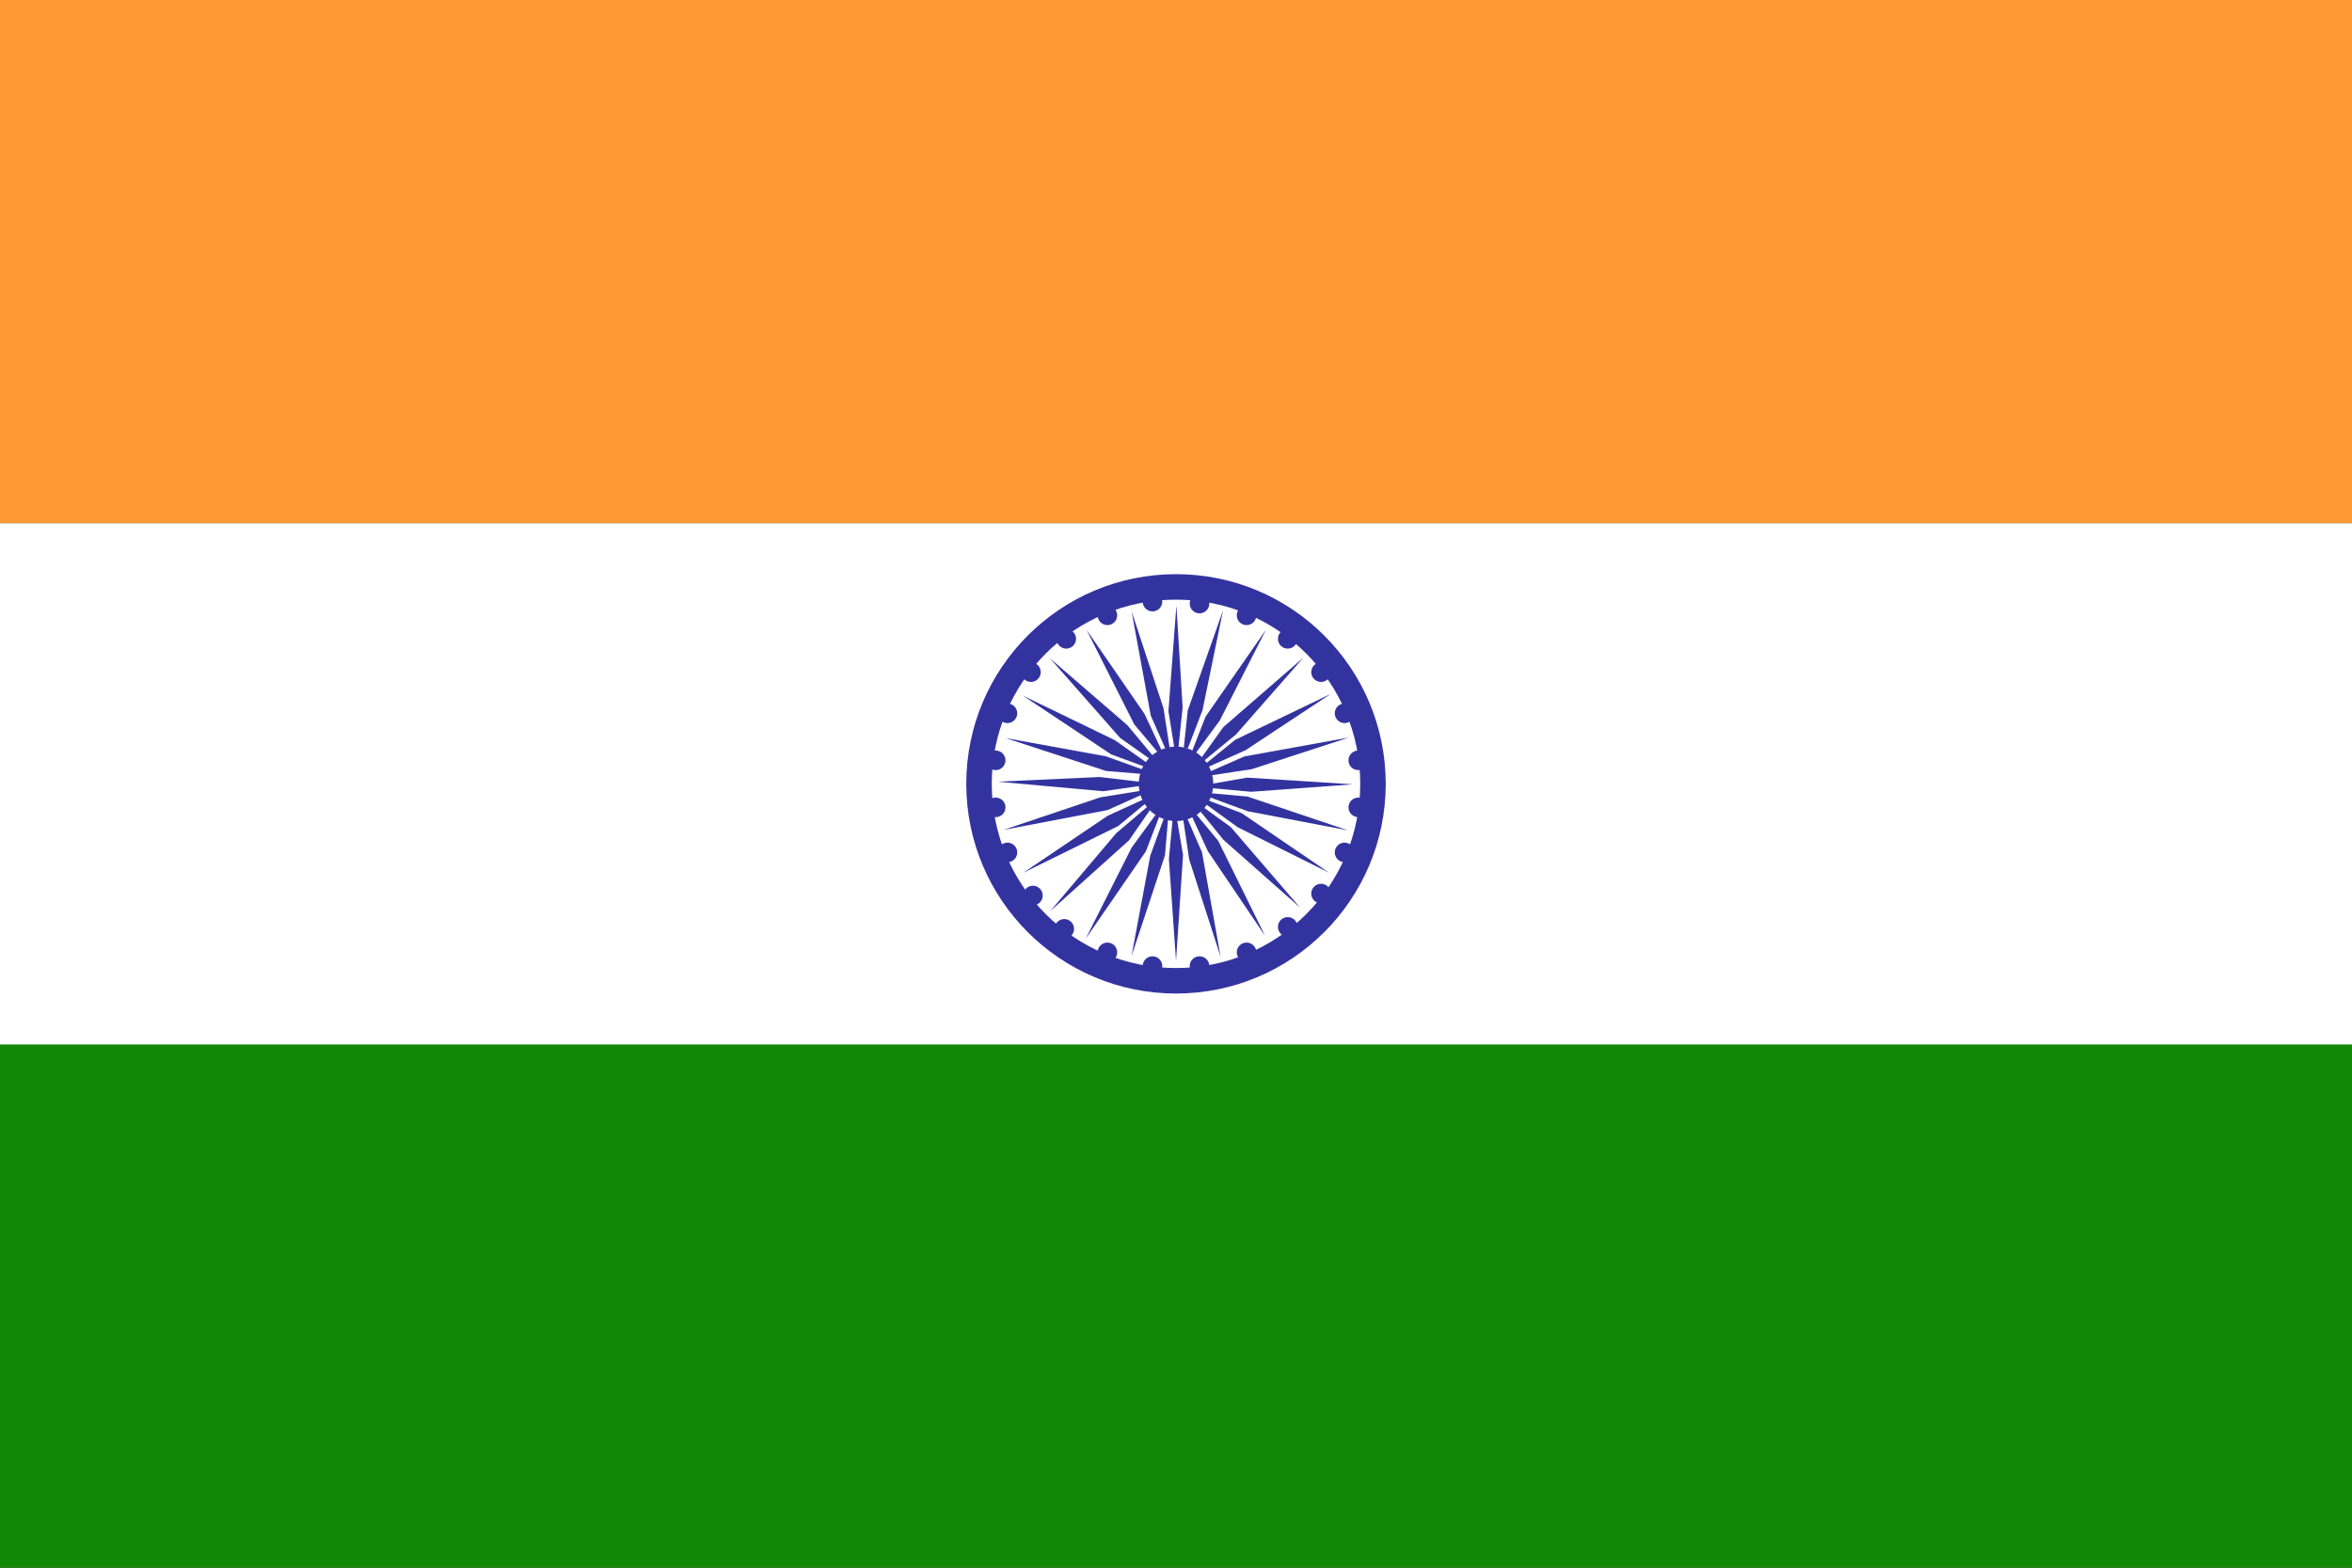 <svg width="1200" height="800" viewBox="0 0 1200 800" fill="none" xmlns="http://www.w3.org/2000/svg">
<rect width="1200" height="800" fill="#1E1E1E"/>
<rect width="1200" height="267" fill="#FF9933"/>
<rect y="267" width="1200" height="267" fill="white"/>
<rect y="533" width="1200" height="267" fill="#128807"/>
<circle cx="600" cy="400" r="100.5" stroke="#3333A0" stroke-width="13"/>
<path d="M606 382L604 381.5L606 362.5L624 311.5L613.5 362.5L606 382Z" fill="#3333A0"/>
<path d="M601.234 381.752L599.173 381.792L596.142 362.929L600.199 308.998L603.382 360.97L601.234 381.752Z" fill="#3333A0"/>
<path d="M596.833 382.103L594.85 382.665L587.125 365.192L577.345 312L593.63 361.458L596.833 382.103Z" fill="#3333A0"/>
<path d="M592.8 383.184L591.055 384.282L578.723 369.69L554.363 321.403L583.913 364.275L592.8 383.184Z" fill="#3333A0"/>
<path d="M588.531 386.083L587.12 387.586L571.505 376.578L535.749 336L575.161 370.029L588.531 386.083Z" fill="#3333A0"/>
<path d="M585.833 389.76L584.857 391.576L566.93 384.972L521.911 355L568.771 377.701L585.833 389.76Z" fill="#3333A0"/>
<path d="M583.898 392.995L583.444 395.006L564.403 393.446L513 376.632L564.229 385.949L583.898 392.995Z" fill="#3333A0"/>
<path d="M581.767 398.978L581.775 401.04L562.867 403.779L509.006 398.89L561.021 396.51L581.767 398.978Z" fill="#3333A0"/>
<path d="M581.974 403.552L582.549 405.531L565.127 413.37L512 423.498L561.35 406.89L581.974 403.552Z" fill="#3333A0"/>
<path d="M584.154 407.583L585.235 409.339L570.523 421.527L522 445.413L565.16 416.284L584.154 407.583Z" fill="#3333A0"/>
<path d="M616.417 391.345L615.353 389.579L630.182 377.534L678.934 354.119L635.494 382.829L616.417 391.345Z" fill="#3333A0"/>
<path d="M609.929 384.517L608.132 383.506L615.088 365.712L645.94 321.291L622.321 367.696L609.929 384.517Z" fill="#3333A0"/>
<path d="M617.99 395.651L617.434 393.666L634.931 385.994L688.152 376.375L638.646 392.51L617.99 395.651Z" fill="#3333A0"/>
<path d="M614.521 388L613.029 386.577L624.153 371.045L664.996 335.593L630.674 374.75L614.521 388Z" fill="#3333A0"/>
<path d="M617.546 402.155L617.481 400.094L636.306 396.836L690.282 400.242L638.352 404.051L617.546 402.155Z" fill="#3333A0"/>
<path d="M616.957 406.769L617.428 404.762L636.455 406.483L687.713 423.733L636.565 413.983L616.957 406.769Z" fill="#3333A0"/>
<path d="M614.609 409.933L615.604 408.128L633.459 414.926L678.15 445.384L631.538 422.176L614.609 409.933Z" fill="#3333A0"/>
<path d="M611.083 412.385L612.513 410.9L627.992 422.099L663.248 463.111L624.256 428.602L611.083 412.385Z" fill="#3333A0"/>
<path d="M607.574 415.431L609.329 414.349L621.527 429.053L645.446 477.56L616.288 434.42L607.574 415.431Z" fill="#3333A0"/>
<path d="M603.662 417.986L605.649 417.435L613.272 434.953L622.743 488.201L606.746 438.649L603.662 417.986Z" fill="#3333A0"/>
<path d="M598.333 417.539L600.394 417.481L603.592 436.317L600.011 490.282L596.369 438.339L598.333 417.539Z" fill="#3333A0"/>
<path d="M593.997 417.037L596.006 417.5L594.36 436.534L577.314 487.861L586.862 436.674L593.997 417.037Z" fill="#3333A0"/>
<path d="M589.684 415.655L591.485 416.659L584.602 434.481L553.933 479.027L577.362 432.526L589.684 415.655Z" fill="#3333A0"/>
<path d="M585.411 411.661L586.928 413.057L576.076 428.781L535.857 464.94L569.491 425.19L585.411 411.661Z" fill="#3333A0"/>
<path d="M619 400C619 410.493 610.493 419 600 419C589.507 419 581 410.493 581 400C581 389.507 589.507 381 600 381C601.372 381 602.71 381.145 604 381.422C604.681 381.568 605.348 381.75 606 381.967C613.553 384.479 619 391.603 619 400Z" fill="#3333A0"/>
<circle cx="693" cy="388" r="5" fill="#3333A0"/>
<circle cx="686" cy="364" r="5" fill="#3333A0"/>
<circle cx="674" cy="343" r="5" fill="#3333A0"/>
<circle cx="657" cy="326" r="5" fill="#3333A0"/>
<circle cx="636" cy="314" r="5" fill="#3333A0"/>
<circle cx="612" cy="308" r="5" fill="#3333A0"/>
<circle cx="588" cy="307" r="5" fill="#3333A0"/>
<circle cx="565" cy="314" r="5" fill="#3333A0"/>
<circle cx="544" cy="326" r="5" fill="#3333A0"/>
<circle cx="526" cy="343" r="5" fill="#3333A0"/>
<circle cx="514" cy="364" r="5" fill="#3333A0"/>
<circle cx="508" cy="388" r="5" fill="#3333A0"/>
<circle cx="508" cy="412" r="5" fill="#3333A0"/>
<circle cx="514" cy="435" r="5" fill="#3333A0"/>
<circle cx="527" cy="457" r="5" fill="#3333A0"/>
<circle cx="543" cy="474" r="5" fill="#3333A0"/>
<circle cx="565" cy="486" r="5" fill="#3333A0"/>
<circle cx="588" cy="493" r="5" fill="#3333A0"/>
<circle cx="612" cy="493" r="5" fill="#3333A0"/>
<circle cx="636" cy="486" r="5" fill="#3333A0"/>
<circle cx="657" cy="473" r="5" fill="#3333A0"/>
<circle cx="674" cy="456" r="5" fill="#3333A0"/>
<circle cx="686" cy="435" r="5" fill="#3333A0"/>
<circle cx="693" cy="412" r="5" fill="#3333A0"/>
</svg>
